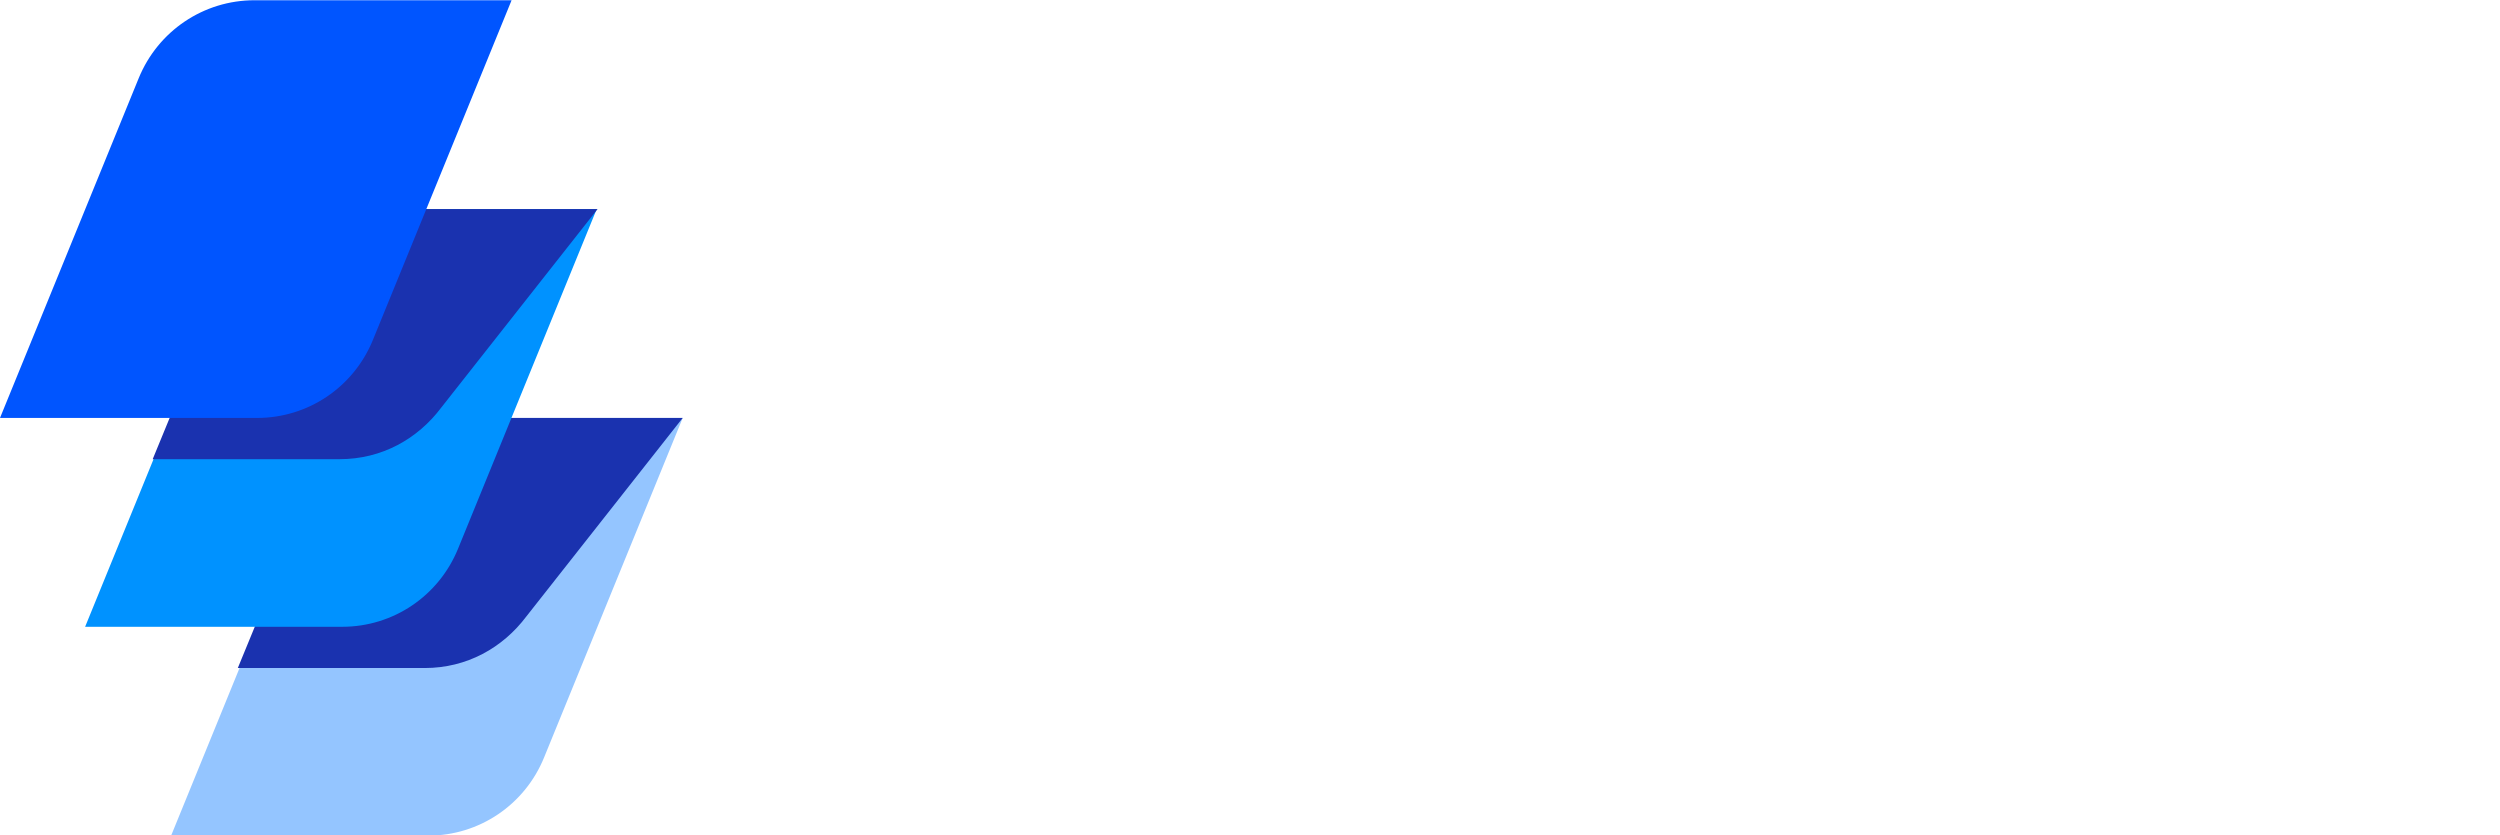 <svg id="Layer_1" xmlns="http://www.w3.org/2000/svg" viewBox="0 0 284.9 95.1" width="2500" height="835">
    <style>
        .st0 {fill: #061027}
        .st1 {fill: #94c5ff}
        .st2 {fill: #1a32af}
        .st3 {fill: #0092ff}
        .st4 {fill: #05f}
    </style>
    <g id="WyreLogo">
        <g id="WyreLogoColor">
            <g id="Shape">
                <path class="st1" d="M-207.5-204.4h29.3l-15.8 38.7c-2.2 5.4-7.4 8.9-13.2 8.9h-29.3l15.8-38.7c2.2-5.5 7.4-8.9 13.2-8.9"
                    transform="translate(256 252)" />
                <path class="st2" d="M-178.2-204.4l-17.8 22.6c-2.7 3.6-6.8 5.9-11.6 5.9h-21.3l8.1-19.7c2.2-5.3 7.4-8.8 13.2-8.8h29.4z"
                    transform="translate(256 252)" />
                <path class="st3" d="M-217.3-228.2h29.3l-15.8 38.7c-2.2 5.4-7.4 8.9-13.2 8.9h-29.3l15.8-38.7c2.2-5.4 7.5-8.9 13.2-8.9"
                    transform="translate(256 252)" />
                <path class="st2" d="M-187.9-228.2l-17.8 22.6c-2.7 3.6-6.8 5.9-11.6 5.9h-21.3l8.1-19.7c2.2-5.3 7.4-8.8 13.2-8.8h29.4z"
                    transform="translate(256 252)" />
                <path class="st4" d="M-227-252h29.3l-15.8 38.7c-2.2 5.4-7.4 8.9-13.2 8.9H-256l15.8-38.7c2.2-5.4 7.4-8.9 13.2-8.9"
                    transform="translate(256 252)" />
            </g>
        </g>
    </g>
</svg>
